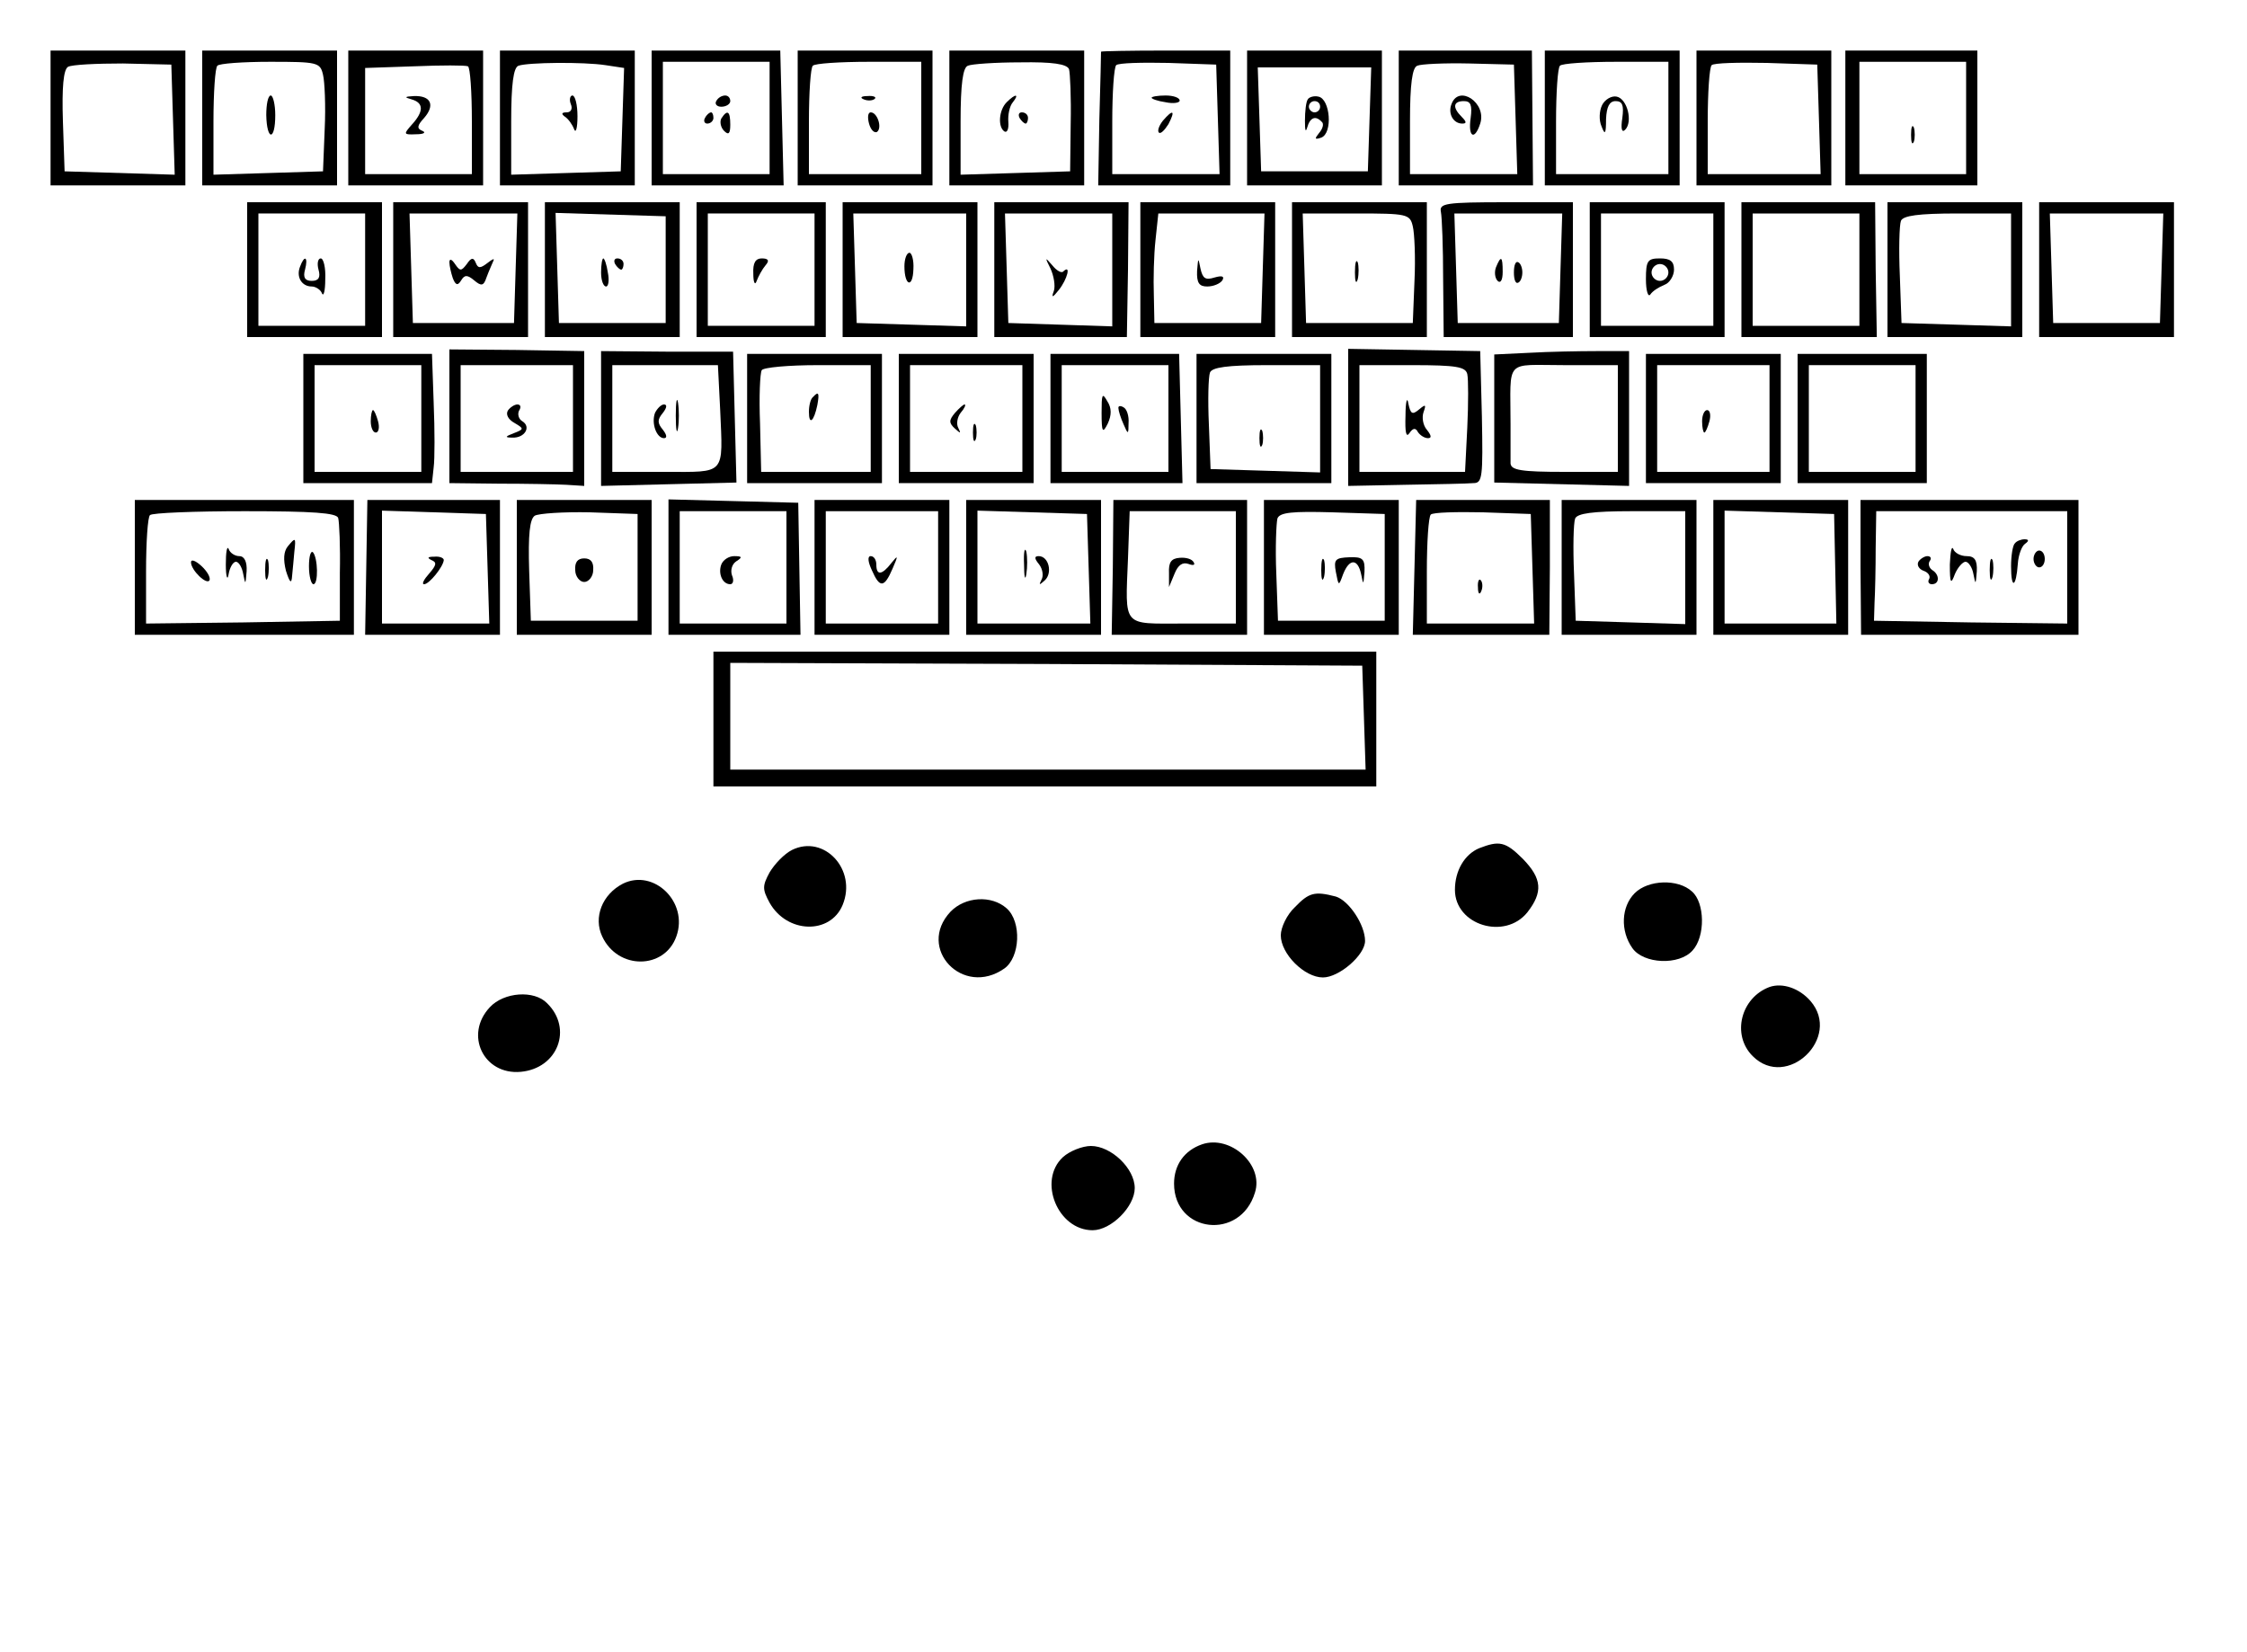 <?xml version="1.0" standalone="no"?>
<!DOCTYPE svg PUBLIC "-//W3C//DTD SVG 20010904//EN"
 "http://www.w3.org/TR/2001/REC-SVG-20010904/DTD/svg10.dtd">
<svg version="1.0" xmlns="http://www.w3.org/2000/svg"
 width="400pt" height="294pt" viewBox="0 0 400 294"
 preserveAspectRatio="xMidYMid meet">

<g transform="translate(0,294) scale(0.1,-0.1)"
fill="#000000" stroke="none">
<path d="M90 2730 l0 -120 120 0 120 0 0 120 0 120 -120 0 -120 0 0 -120z
m218 -3 l3 -98 -98 3 -98 3 -3 89 c-2 61 1 92 9 97 7 4 51 6 98 6 l86 -2 3
-98z"/>
<path d="M360 2730 l0 -120 120 0 120 0 0 120 0 120 -120 0 -120 0 0 -120z
m215 77 c3 -12 5 -56 3 -97 l-3 -75 -97 -3 -98 -3 0 94 c0 52 3 97 7 100 3 4
46 7 94 7 84 0 89 -1 94 -23z"/>
<path d="M474 2735 c1 -46 16 -46 16 0 0 19 -4 35 -8 35 -5 0 -8 -16 -8 -35z"/>
<path d="M620 2730 l0 -120 120 0 120 0 0 120 0 120 -120 0 -120 0 0 -120z
m220 -6 l0 -94 -95 0 -95 0 0 95 0 94 88 3 c48 2 90 2 95 0 4 -2 7 -46 7 -98z"/>
<path d="M733 2763 c21 -6 22 -21 0 -45 -15 -17 -15 -18 8 -17 13 0 18 3 11 6
-10 4 -10 9 3 23 20 23 12 40 -18 39 -17 -1 -18 -2 -4 -6z"/>
<path d="M890 2730 l0 -120 120 0 120 0 0 120 0 120 -120 0 -120 0 0 -120z
m188 94 l33 -5 -3 -92 -3 -92 -97 -3 -98 -3 0 95 c0 66 4 96 13 99 17 6 116 7
155 1z"/>
<path d="M1016 2755 c4 -9 0 -15 -7 -15 -10 0 -10 -3 -3 -8 6 -4 13 -14 16
-22 3 -8 6 2 6 23 0 20 -4 37 -9 37 -4 0 -6 -7 -3 -15z"/>
<path d="M1160 2730 l0 -120 118 0 117 0 -3 120 -3 120 -115 0 -114 0 0 -120z
m210 0 l0 -100 -95 0 -95 0 0 100 0 100 95 0 95 0 0 -100z"/>
<path d="M1275 2760 c-3 -5 1 -10 9 -10 9 0 16 5 16 10 0 6 -4 10 -9 10 -6 0
-13 -4 -16 -10z"/>
<path d="M1255 2730 c-3 -5 -1 -10 4 -10 6 0 11 5 11 10 0 6 -2 10 -4 10 -3 0
-8 -4 -11 -10z"/>
<path d="M1284 2729 c-3 -6 -1 -16 5 -22 8 -8 11 -5 11 11 0 24 -5 28 -16 11z"/>
<path d="M1420 2730 l0 -120 120 0 120 0 0 120 0 120 -120 0 -120 0 0 -120z
m220 0 l0 -100 -100 0 -100 0 0 93 c0 52 3 97 7 100 3 4 48 7 100 7 l93 0 0
-100z"/>
<path d="M1538 2763 c7 -3 16 -2 19 1 4 3 -2 6 -13 5 -11 0 -14 -3 -6 -6z"/>
<path d="M1547 2720 c3 -11 9 -17 14 -15 10 7 1 35 -11 35 -5 0 -6 -9 -3 -20z"/>
<path d="M1690 2730 l0 -120 120 0 120 0 0 120 0 120 -120 0 -120 0 0 -120z
m213 87 c2 -7 4 -51 3 -97 l-1 -85 -97 -3 -98 -3 0 95 c0 66 4 96 13 99 6 3
49 6 93 6 58 1 83 -3 87 -12z"/>
<path d="M1792 2758 c-14 -14 -16 -44 -4 -52 5 -3 8 5 7 17 -1 12 2 28 8 35
12 15 5 16 -11 0z"/>
<path d="M1815 2730 c3 -5 8 -10 11 -10 2 0 4 5 4 10 0 6 -5 10 -11 10 -5 0
-7 -4 -4 -10z"/>
<path d="M1960 2848 c0 -2 -1 -56 -3 -121 l-2 -117 118 0 117 0 0 120 0 120
-115 0 c-63 0 -115 -1 -115 -2z m208 -120 l3 -98 -96 0 -95 0 0 93 c0 52 3 97
7 101 4 4 46 5 93 4 l85 -3 3 -97z"/>
<path d="M2050 2766 c0 -2 11 -6 25 -8 14 -3 25 -1 25 3 0 5 -11 9 -25 9 -14
0 -25 -2 -25 -4z"/>
<path d="M2070 2725 c-7 -9 -10 -18 -7 -21 3 -3 10 4 17 15 13 25 8 27 -10 6z"/>
<path d="M2220 2730 l0 -120 120 0 120 0 0 120 0 120 -120 0 -120 0 0 -120z
m218 -2 l-3 -93 -95 0 -95 0 -3 93 -3 92 101 0 101 0 -3 -92z"/>
<path d="M2328 2763 c-3 -4 -5 -21 -5 -38 0 -16 1 -22 4 -12 5 18 15 22 26 10
4 -3 2 -12 -5 -20 -8 -10 -8 -12 4 -8 21 8 16 69 -5 73 -8 2 -17 -1 -19 -5z
m22 -13 c0 -5 -4 -10 -10 -10 -5 0 -10 5 -10 10 0 6 5 10 10 10 6 0 10 -4 10
-10z"/>
<path d="M2490 2730 l0 -120 120 0 119 0 -1 120 -1 120 -119 0 -118 0 0 -120z
m208 -2 l3 -98 -96 0 -95 0 0 94 c0 66 4 96 13 99 6 3 48 5 92 4 l80 -2 3 -97z"/>
<path d="M2584 2755 c-7 -17 3 -35 19 -35 8 0 8 3 -1 12 -17 17 -15 28 4 28
12 0 15 -7 12 -30 -5 -34 7 -41 17 -10 12 37 -38 70 -51 35z"/>
<path d="M2750 2730 l0 -120 120 0 120 0 0 120 0 120 -120 0 -120 0 0 -120z
m220 0 l0 -100 -100 0 -100 0 0 93 c0 52 3 97 7 100 3 4 48 7 100 7 l93 0 0
-100z"/>
<path d="M2852 2753 c-5 -10 -6 -27 -1 -38 6 -16 8 -14 8 13 1 22 6 32 17 32
12 0 15 -7 12 -30 -3 -19 -1 -27 5 -21 14 14 4 55 -15 59 -9 2 -21 -5 -26 -15z"/>
<path d="M3020 2730 l0 -120 120 0 120 0 0 120 0 120 -120 0 -120 0 0 -120z
m218 -2 l3 -98 -101 0 -100 0 0 93 c0 52 3 97 7 101 4 4 48 5 98 4 l90 -3 3
-97z"/>
<path d="M3285 2730 l0 -120 118 0 117 0 0 120 0 120 -117 0 -118 0 0 -120z
m215 0 l0 -100 -95 0 -95 0 0 100 0 100 95 0 95 0 0 -100z"/>
<path d="M3402 2700 c0 -14 2 -19 5 -12 2 6 2 18 0 25 -3 6 -5 1 -5 -13z"/>
<path d="M440 2460 l0 -120 120 0 120 0 0 120 0 120 -120 0 -120 0 0 -120z
m210 0 l0 -100 -95 0 -95 0 0 100 0 100 95 0 95 0 0 -100z"/>
<path d="M534 2465 c-7 -18 3 -35 21 -35 7 0 16 -6 18 -12 3 -7 6 4 6 25 1 20
-3 37 -8 37 -5 0 -7 -9 -4 -20 4 -14 0 -20 -12 -20 -12 0 -16 6 -12 20 6 23
-1 27 -9 5z"/>
<path d="M700 2460 l0 -120 120 0 120 0 0 120 0 120 -120 0 -120 0 0 -120z
m218 3 l-3 -98 -90 0 -90 0 -3 98 -3 97 96 0 96 0 -3 -97z"/>
<path d="M800 2473 c0 -6 3 -19 6 -28 5 -13 9 -14 15 -4 6 10 11 10 23 0 13
-11 17 -10 22 5 4 11 10 24 12 29 3 6 -1 4 -10 -3 -13 -10 -17 -10 -21 0 -4
10 -8 10 -16 -2 -10 -13 -12 -13 -21 0 -6 9 -10 10 -10 3z"/>
<path d="M970 2460 l0 -120 120 0 120 0 0 120 0 120 -120 0 -120 0 0 -120z
m215 0 l0 -95 -95 0 -95 0 -3 98 -3 98 98 -3 98 -3 0 -95z"/>
<path d="M1070 2455 c0 -14 4 -25 9 -25 4 0 6 11 3 25 -2 14 -6 25 -8 25 -2 0
-4 -11 -4 -25z"/>
<path d="M1095 2470 c3 -5 8 -10 11 -10 2 0 4 5 4 10 0 6 -5 10 -11 10 -5 0
-7 -4 -4 -10z"/>
<path d="M1240 2460 l0 -120 115 0 115 0 0 120 0 120 -115 0 -115 0 0 -120z
m210 0 l0 -100 -95 0 -95 0 0 100 0 100 95 0 95 0 0 -100z"/>
<path d="M1341 2453 c0 -16 3 -22 6 -13 3 8 10 21 16 28 7 8 5 12 -7 12 -11 0
-16 -8 -15 -27z"/>
<path d="M1500 2460 l0 -120 120 0 120 0 0 120 0 120 -120 0 -120 0 0 -120z
m220 0 l0 -101 -97 3 -98 3 -3 98 -3 97 101 0 100 0 0 -100z"/>
<path d="M1610 2466 c0 -35 15 -40 16 -5 1 16 -3 29 -7 29 -5 0 -9 -11 -9 -24z"/>
<path d="M1770 2460 l0 -120 118 0 118 0 2 120 1 120 -119 0 -120 0 0 -120z
m210 0 l0 -101 -92 3 -93 3 -3 98 -3 97 96 0 95 0 0 -100z"/>
<path d="M1870 2462 c6 -13 9 -31 6 -40 -5 -13 -2 -12 9 2 15 19 22 46 8 33
-3 -4 -12 1 -20 11 -13 15 -13 14 -3 -6z"/>
<path d="M2030 2460 l0 -120 120 0 120 0 0 120 0 120 -120 0 -120 0 0 -120z
m218 3 l-3 -98 -95 0 -95 0 -1 50 c-1 28 0 71 3 98 l5 47 94 0 95 0 -3 -97z"/>
<path d="M2131 2458 c-1 -22 4 -28 18 -28 11 0 23 5 27 11 4 7 0 9 -14 5 -16
-5 -21 -2 -25 16 -4 20 -4 20 -6 -4z"/>
<path d="M2300 2460 l0 -120 120 0 120 0 0 120 0 120 -120 0 -120 0 0 -120z
m215 77 c3 -12 5 -56 3 -97 l-3 -75 -95 0 -95 0 -3 98 -3 97 95 0 c91 0 96 -1
101 -23z"/>
<path d="M2412 2455 c0 -16 2 -22 5 -12 2 9 2 23 0 30 -3 6 -5 -1 -5 -18z"/>
<path d="M2565 2563 c2 -10 4 -64 4 -120 l1 -103 115 0 115 0 0 120 0 120
-119 0 c-108 0 -119 -2 -116 -17z m213 -100 l-3 -98 -90 0 -90 0 -3 98 -3 97
96 0 96 0 -3 -97z"/>
<path d="M2663 2464 c-3 -8 -2 -19 3 -24 5 -5 9 1 9 16 0 28 -3 30 -12 8z"/>
<path d="M2695 2455 c0 -13 3 -21 8 -18 4 2 7 10 7 18 0 8 -3 16 -7 18 -5 3
-8 -5 -8 -18z"/>
<path d="M2830 2460 l0 -120 120 0 120 0 0 120 0 120 -120 0 -120 0 0 -120z
m220 0 l0 -100 -100 0 -100 0 0 100 0 100 100 0 100 0 0 -100z"/>
<path d="M2930 2443 c0 -21 4 -33 8 -27 4 6 15 13 25 17 9 3 17 16 17 27 0 15
-7 20 -25 20 -22 0 -25 -4 -25 -37z m40 12 c0 -8 -7 -15 -15 -15 -8 0 -15 7
-15 15 0 8 7 15 15 15 8 0 15 -7 15 -15z"/>
<path d="M3100 2460 l0 -120 120 0 121 0 -2 120 -1 120 -119 0 -119 0 0 -120z
m210 0 l0 -100 -95 0 -95 0 0 100 0 100 95 0 95 0 0 -100z"/>
<path d="M3360 2460 l0 -120 120 0 120 0 0 120 0 120 -120 0 -120 0 0 -120z
m220 0 l0 -101 -97 3 -98 3 -3 84 c-2 46 -1 90 2 98 4 9 30 13 101 13 l95 0 0
-100z"/>
<path d="M3630 2460 l0 -120 120 0 120 0 0 120 0 120 -120 0 -120 0 0 -120z
m218 3 l-3 -98 -95 0 -95 0 -3 98 -3 97 101 0 101 0 -3 -97z"/>
<path d="M800 2199 l0 -119 88 -1 c48 0 102 -1 120 -2 l32 -2 0 120 0 120
-120 2 -120 1 0 -119z m220 -4 l0 -95 -100 0 -100 0 0 95 0 95 100 0 100 0 0
-95z"/>
<path d="M904 2209 c-4 -7 1 -16 12 -22 17 -10 17 -11 -1 -18 -16 -6 -17 -8
-3 -8 22 -1 34 19 18 29 -7 4 -9 13 -6 19 4 6 3 11 -3 11 -5 0 -13 -5 -17 -11z"/>
<path d="M1070 2195 l0 -120 120 3 121 3 -3 116 -3 117 -117 0 -118 1 0 -120z
m212 16 c5 -118 11 -111 -98 -111 l-94 0 0 95 0 95 94 0 94 0 4 -79z"/>
<path d="M1203 2200 c0 -25 2 -35 4 -22 2 12 2 32 0 45 -2 12 -4 2 -4 -23z"/>
<path d="M1166 2205 c-7 -19 3 -45 16 -45 6 0 5 6 -2 15 -10 12 -10 18 0 30 7
9 8 15 2 15 -5 0 -12 -7 -16 -15z"/>
<path d="M2400 2197 l0 -122 102 2 c57 1 111 2 121 3 16 0 17 11 15 118 l-3
117 -117 2 -118 2 0 -122z m212 77 c2 -9 2 -52 0 -95 l-4 -79 -94 0 -94 0 0
95 0 95 94 0 c79 0 95 -3 98 -16z"/>
<path d="M2502 2200 c-1 -29 1 -40 7 -31 6 9 11 10 15 2 4 -6 12 -11 18 -11 7
0 6 5 -2 15 -7 8 -9 22 -6 31 5 14 4 15 -8 5 -12 -10 -15 -8 -19 11 -2 13 -5
3 -5 -22z"/>
<path d="M2723 2312 l-63 -3 0 -114 0 -114 120 -3 120 -3 0 120 0 120 -57 0
c-32 0 -86 -1 -120 -3z m157 -117 l0 -95 -95 0 c-77 0 -95 3 -96 15 0 8 0 40
0 70 0 118 -12 105 96 105 l95 0 0 -95z"/>
<path d="M540 2195 l0 -115 114 0 115 0 3 28 c2 15 2 66 0 115 l-3 87 -115 0
-114 0 0 -115z m210 0 l0 -95 -95 0 -95 0 0 95 0 95 95 0 95 0 0 -95z"/>
<path d="M660 2190 c0 -11 4 -20 9 -20 5 0 7 9 4 20 -3 11 -7 20 -9 20 -2 0
-4 -9 -4 -20z"/>
<path d="M1330 2195 l0 -115 120 0 120 0 0 115 0 115 -120 0 -120 0 0 -115z
m220 0 l0 -95 -98 0 -97 0 -2 86 c-2 48 0 90 3 95 3 5 48 9 100 9 l94 0 0 -95z"/>
<path d="M1447 2233 c-4 -3 -7 -15 -7 -26 0 -25 9 -17 15 12 4 22 2 25 -8 14z"/>
<path d="M1600 2195 l0 -115 120 0 120 0 0 115 0 115 -120 0 -120 0 0 -115z
m220 0 l0 -95 -100 0 -100 0 0 95 0 95 100 0 100 0 0 -95z"/>
<path d="M1700 2205 c-11 -13 -11 -18 0 -28 10 -9 11 -9 6 1 -4 7 -2 19 4 27
7 8 10 15 7 15 -2 0 -10 -7 -17 -15z"/>
<path d="M1732 2170 c0 -14 2 -19 5 -12 2 6 2 18 0 25 -3 6 -5 1 -5 -13z"/>
<path d="M1870 2195 l0 -115 118 0 117 0 -3 115 -3 115 -115 0 -114 0 0 -115z
m210 0 l0 -95 -95 0 -95 0 0 95 0 95 95 0 95 0 0 -95z"/>
<path d="M1961 2205 c0 -35 2 -37 11 -19 7 15 7 28 -1 40 -9 16 -10 12 -10
-21z"/>
<path d="M1991 2213 c0 -4 4 -17 9 -28 8 -19 9 -19 9 2 1 12 -3 25 -9 28 -5 3
-10 3 -9 -2z"/>
<path d="M2130 2195 l0 -115 120 0 120 0 0 115 0 115 -120 0 -120 0 0 -115z
m220 0 l0 -96 -97 3 -98 3 -3 79 c-2 44 -1 85 2 93 4 9 30 13 101 13 l95 0 0
-95z"/>
<path d="M2242 2160 c0 -14 2 -19 5 -12 2 6 2 18 0 25 -3 6 -5 1 -5 -13z"/>
<path d="M2930 2195 l0 -115 120 0 120 0 0 115 0 115 -120 0 -120 0 0 -115z
m220 0 l0 -95 -100 0 -100 0 0 95 0 95 100 0 100 0 0 -95z"/>
<path d="M3030 2190 c0 -11 2 -20 4 -20 2 0 6 9 9 20 3 11 1 20 -4 20 -5 0 -9
-9 -9 -20z"/>
<path d="M3200 2195 l0 -115 115 0 115 0 0 115 0 115 -115 0 -115 0 0 -115z
m210 0 l0 -95 -95 0 -95 0 0 95 0 95 95 0 95 0 0 -95z"/>
<path d="M240 1930 l0 -120 195 0 195 0 0 120 0 120 -195 0 -195 0 0 -120z
m362 88 c2 -7 4 -51 3 -98 l0 -85 -172 -3 -173 -2 0 93 c0 52 3 97 7 100 3 4
79 7 169 7 121 0 163 -3 166 -12z"/>
<path d="M512 1967 c-7 -9 -8 -23 -3 -43 7 -22 10 -24 11 -9 1 11 3 30 4 43 3
26 2 26 -12 9z"/>
<path d="M402 1935 c0 -22 3 -30 5 -17 2 12 8 22 13 22 5 0 11 -10 13 -22 4
-20 4 -19 6 5 1 17 -4 27 -13 27 -8 0 -17 6 -19 13 -3 6 -5 -6 -5 -28z"/>
<path d="M550 1932 c0 -18 4 -32 8 -32 9 0 8 47 -1 57 -4 3 -7 -8 -7 -25z"/>
<path d="M340 1939 c0 -14 28 -41 33 -32 2 5 -4 16 -15 26 -10 9 -18 12 -18 6z"/>
<path d="M472 1925 c0 -16 2 -22 5 -12 2 9 2 23 0 30 -3 6 -5 -1 -5 -18z"/>
<path d="M652 1930 l-2 -120 120 0 120 0 0 120 0 120 -118 0 -118 0 -2 -120z
m216 -2 l3 -98 -96 0 -95 0 0 100 0 101 93 -3 92 -3 3 -97z"/>
<path d="M768 1943 c10 -4 9 -9 -4 -24 -9 -10 -14 -19 -9 -19 9 0 34 31 35 43
0 4 -8 7 -17 6 -12 0 -13 -2 -5 -6z"/>
<path d="M920 1930 l0 -120 120 0 120 0 0 120 0 120 -120 0 -120 0 0 -120z
m215 0 l0 -95 -95 0 -95 0 -3 89 c-2 65 1 92 10 98 7 4 51 7 98 6 l85 -3 0
-95z"/>
<path d="M1024 1925 c0 -11 8 -21 16 -21 8 0 16 10 16 21 1 14 -4 21 -16 21
-12 0 -17 -7 -16 -21z"/>
<path d="M1190 1930 l0 -120 118 0 117 0 -2 117 -2 118 -115 3 -116 3 0 -121z
m210 0 l0 -100 -95 0 -95 0 0 100 0 100 95 0 95 0 0 -100z"/>
<path d="M1284 1935 c-6 -16 2 -35 16 -35 5 0 7 7 3 16 -3 9 0 20 8 25 11 7
10 9 -4 9 -10 0 -20 -7 -23 -15z"/>
<path d="M1450 1930 l0 -120 120 0 120 0 0 120 0 120 -120 0 -120 0 0 -120z
m220 0 l0 -100 -100 0 -100 0 0 100 0 100 100 0 100 0 0 -100z"/>
<path d="M1552 1925 c14 -32 22 -32 37 3 10 23 10 25 -2 10 -17 -22 -27 -23
-27 -3 0 8 -4 15 -10 15 -6 0 -5 -10 2 -25z"/>
<path d="M1720 1930 l0 -120 120 0 120 0 0 120 0 120 -120 0 -120 0 0 -120z
m218 -2 l3 -98 -100 0 -101 0 0 100 0 101 98 -3 97 -3 3 -97z"/>
<path d="M1823 1935 c0 -22 2 -30 4 -17 2 12 2 30 0 40 -3 9 -5 -1 -4 -23z"/>
<path d="M1850 1935 c6 -8 8 -20 4 -27 -5 -10 -4 -10 6 -1 14 13 7 43 -11 43
-8 0 -8 -4 1 -15z"/>
<path d="M1981 1930 l-2 -120 121 0 120 0 0 120 0 120 -119 0 -119 0 -1 -120z
m219 0 l0 -100 -94 0 c-109 0 -103 -8 -98 116 l3 84 95 0 94 0 0 -100z"/>
<path d="M2081 1920 l0 -25 10 24 c6 15 14 21 25 17 8 -3 12 -2 9 3 -3 6 -14
9 -25 8 -15 -1 -20 -8 -19 -27z"/>
<path d="M2250 1930 l0 -120 120 0 120 0 0 120 0 120 -120 0 -120 0 0 -120z
m215 0 l0 -95 -95 0 -95 0 -3 84 c-2 46 0 90 2 98 4 11 27 13 98 11 l93 -3 0
-95z"/>
<path d="M2352 1925 c0 -16 2 -22 5 -12 2 9 2 23 0 30 -3 6 -5 -1 -5 -18z"/>
<path d="M2378 1922 c5 -26 5 -26 13 -4 11 28 26 28 32 0 4 -20 4 -20 6 4 1
23 -3 27 -27 26 -25 -1 -28 -4 -24 -26z"/>
<path d="M2518 1930 l-3 -120 122 0 121 0 1 120 0 120 -119 0 -119 0 -3 -120z
m210 -2 l3 -98 -96 0 -95 0 0 93 c0 52 3 97 7 101 4 4 46 5 93 4 l85 -3 3 -97z"/>
<path d="M2631 1894 c0 -11 3 -14 6 -6 3 7 2 16 -1 19 -3 4 -6 -2 -5 -13z"/>
<path d="M2780 1930 l0 -120 120 0 120 0 0 120 0 120 -120 0 -120 0 0 -120z
m220 0 l0 -101 -97 3 -98 3 -3 84 c-2 46 -1 90 2 98 4 9 30 13 101 13 l95 0 0
-100z"/>
<path d="M3050 1930 l0 -120 120 0 120 0 0 120 0 120 -120 0 -120 0 0 -120z
m217 -2 l2 -98 -99 0 -100 0 0 100 0 101 98 -3 97 -3 2 -97z"/>
<path d="M3312 1930 l1 -120 193 0 194 0 0 120 0 120 -194 0 -194 0 0 -120z
m368 0 l0 -100 -172 2 -172 3 1 33 c1 17 2 61 2 97 l1 65 170 0 170 0 0 -100z"/>
<path d="M3587 1973 c-4 -3 -7 -22 -7 -41 0 -42 9 -38 12 4 1 16 7 32 13 36 7
5 7 8 -1 8 -6 0 -14 -3 -17 -7z"/>
<path d="M3471 1935 c0 -34 2 -36 9 -17 5 12 14 22 19 22 5 0 12 -10 14 -22 4
-20 4 -19 6 5 1 20 -4 27 -18 27 -11 0 -22 6 -24 13 -3 6 -5 -6 -6 -28z"/>
<path d="M3620 1945 c0 -8 5 -15 10 -15 6 0 10 7 10 15 0 8 -4 15 -10 15 -5 0
-10 -7 -10 -15z"/>
<path d="M3415 1940 c-3 -6 1 -13 9 -16 9 -3 13 -10 10 -15 -3 -5 0 -9 5 -9
14 0 14 17 1 25 -6 4 -8 11 -5 16 4 5 2 9 -4 9 -5 0 -13 -5 -16 -10z"/>
<path d="M3542 1925 c0 -16 2 -22 5 -12 2 9 2 23 0 30 -3 6 -5 -1 -5 -18z"/>
<path d="M1270 1660 l0 -120 590 0 590 0 0 120 0 120 -590 0 -590 0 0 -120z
m1158 3 l3 -93 -566 0 -565 0 0 95 0 95 563 -2 562 -3 3 -92z"/>
<path d="M1410 1427 c-14 -7 -31 -25 -40 -40 -13 -24 -13 -30 0 -54 31 -55
108 -57 130 -4 26 63 -33 126 -90 98z"/>
<path d="M2633 1430 c-26 -11 -43 -40 -43 -74 0 -63 89 -90 129 -40 28 36 26
60 -8 95 -31 31 -42 33 -78 19z"/>
<path d="M1109 1367 c-37 -19 -53 -60 -37 -94 28 -60 111 -59 132 0 22 61 -40
121 -95 94z"/>
<path d="M2910 1350 c-24 -24 -26 -67 -4 -98 20 -28 83 -31 107 -4 23 25 22
85 -1 105 -25 23 -78 21 -102 -3z"/>
<path d="M2305 1325 c-14 -13 -25 -36 -25 -50 0 -33 42 -75 75 -75 29 0 75 40
75 65 0 29 -29 72 -52 79 -38 10 -48 7 -73 -19z"/>
<path d="M1692 1317 c-61 -65 22 -153 96 -101 28 20 31 83 4 107 -27 24 -74
21 -100 -6z"/>
<path d="M3150 1183 c-51 -19 -68 -85 -30 -123 61 -61 159 33 103 98 -20 23
-50 33 -73 25z"/>
<path d="M872 1147 c-46 -49 -11 -121 55 -115 66 6 93 77 47 122 -23 24 -77
20 -102 -7z"/>
<path d="M2140 903 c-32 -11 -50 -37 -50 -70 0 -88 118 -102 144 -16 16 50
-44 103 -94 86z"/>
<path d="M1892 880 c-45 -42 -9 -130 53 -130 33 0 75 42 75 75 0 35 -42 75
-78 75 -15 0 -38 -9 -50 -20z"/>
</g>
</svg>
